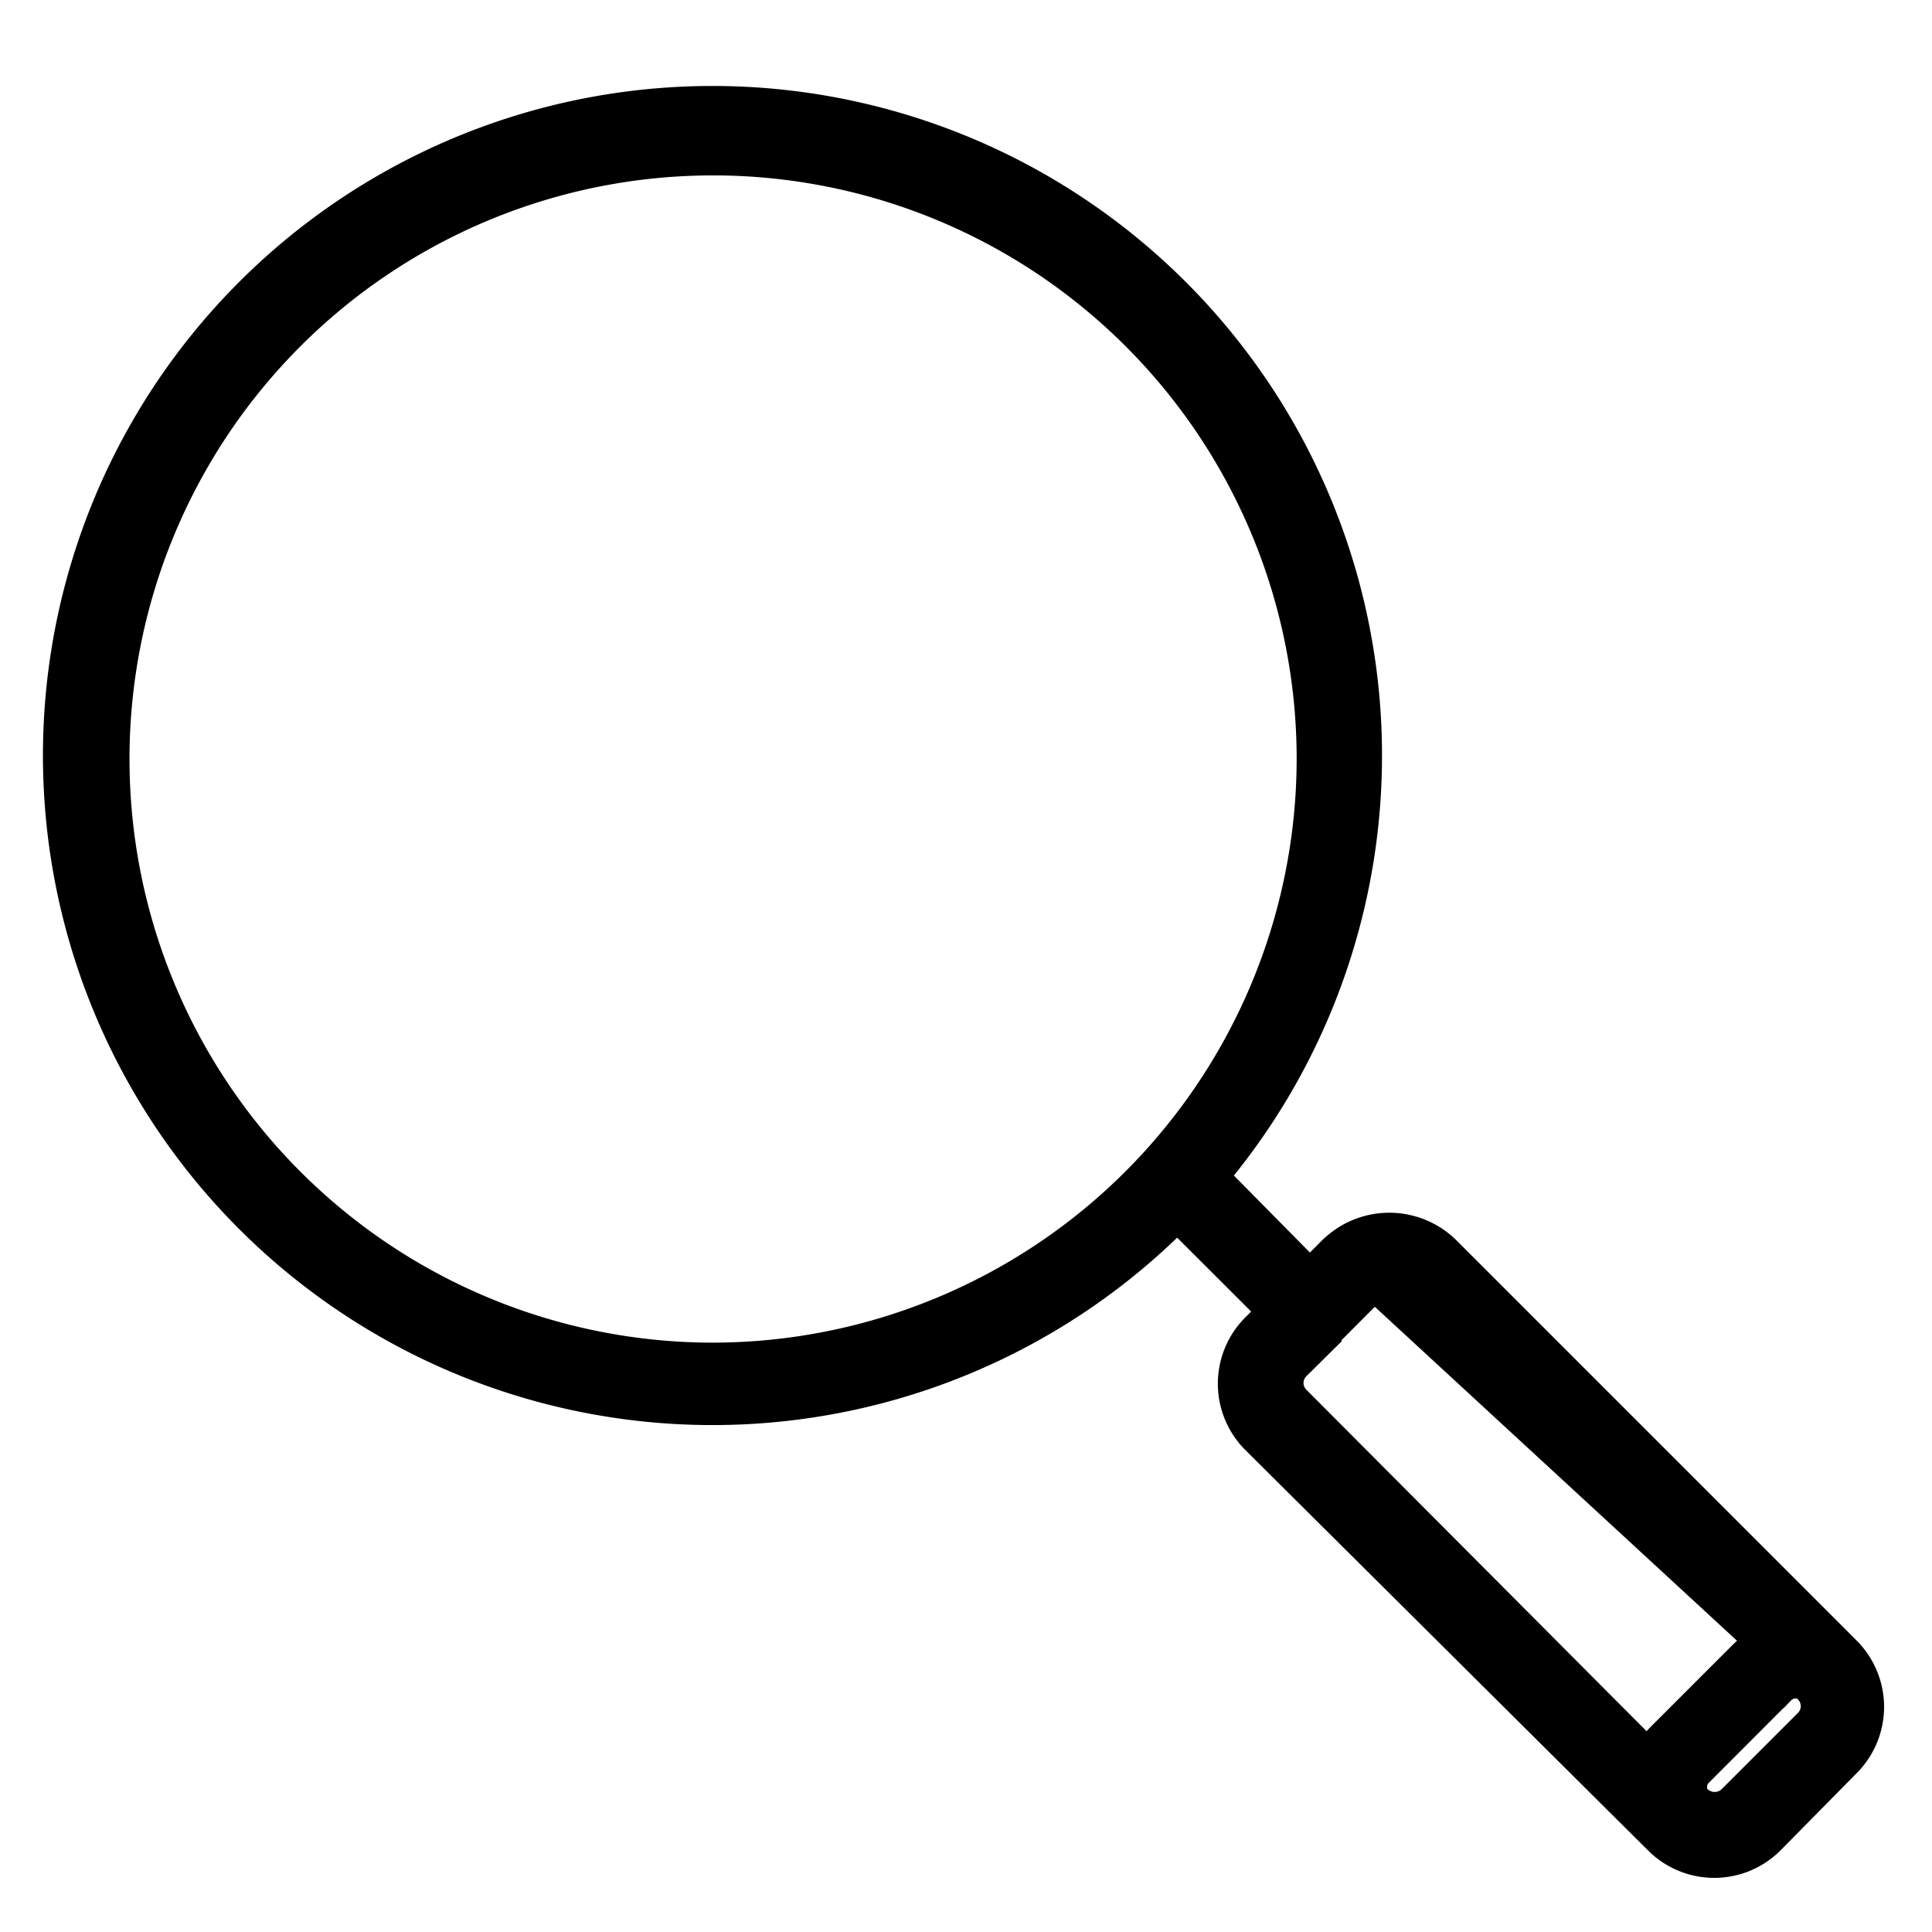 <svg width="20" height="20" fill="none" xmlns="http://www.w3.org/2000/svg"><path d="M18.155 16.994l-3.63-3.62h0a.209.209 0 00-.295 0l3.925 3.62zm0 0a.785.785 0 00-.135.107h0l-.854.854h0a.795.795 0 00-.108.136l-3.613-3.626h0a.209.209 0 010-.297l.18-.178h-.011l.615-.616h0m3.926 3.62l-3.926-3.62m0 0h0zm5.164 4.296a.86.86 0 00-.232-.588l-.001-.002-.017-.017-4.15-4.15h0a.877.877 0 00-1.222 0l-.002.001-.209.21-.936-.948a6.82 6.82 0 10-9.924.61h0a6.821 6.821 0 009.487-.13l.922.921-.125.125-.01.01a.86.86 0 000 1.224s0 0 0 0l4.16 4.136s0 0 0 0a.858.858 0 001.224 0s0 0 0 0l.785-.796s0 0 0 0a.86.86 0 00.25-.606zm-1.818.906a.19.19 0 01.023-.187l.009-.008.853-.854h0l-.071-.071.072.07a.18.18 0 01.202-.04l.028.028a.209.209 0 010 .296l-.792.792a.217.217 0 01-.298 0l-.026-.026zM7.374 14.01h0a6.151 6.151 0 01-4.347-1.807l-.079.078.079-.078a6.153 6.153 0 01.008-8.7h0a6.152 6.152 0 018.698.005h0a6.152 6.152 0 011.801 4.349 6.162 6.162 0 01-6.16 6.153z" fill="#000" stroke="#000" stroke-width=".222"/></svg>